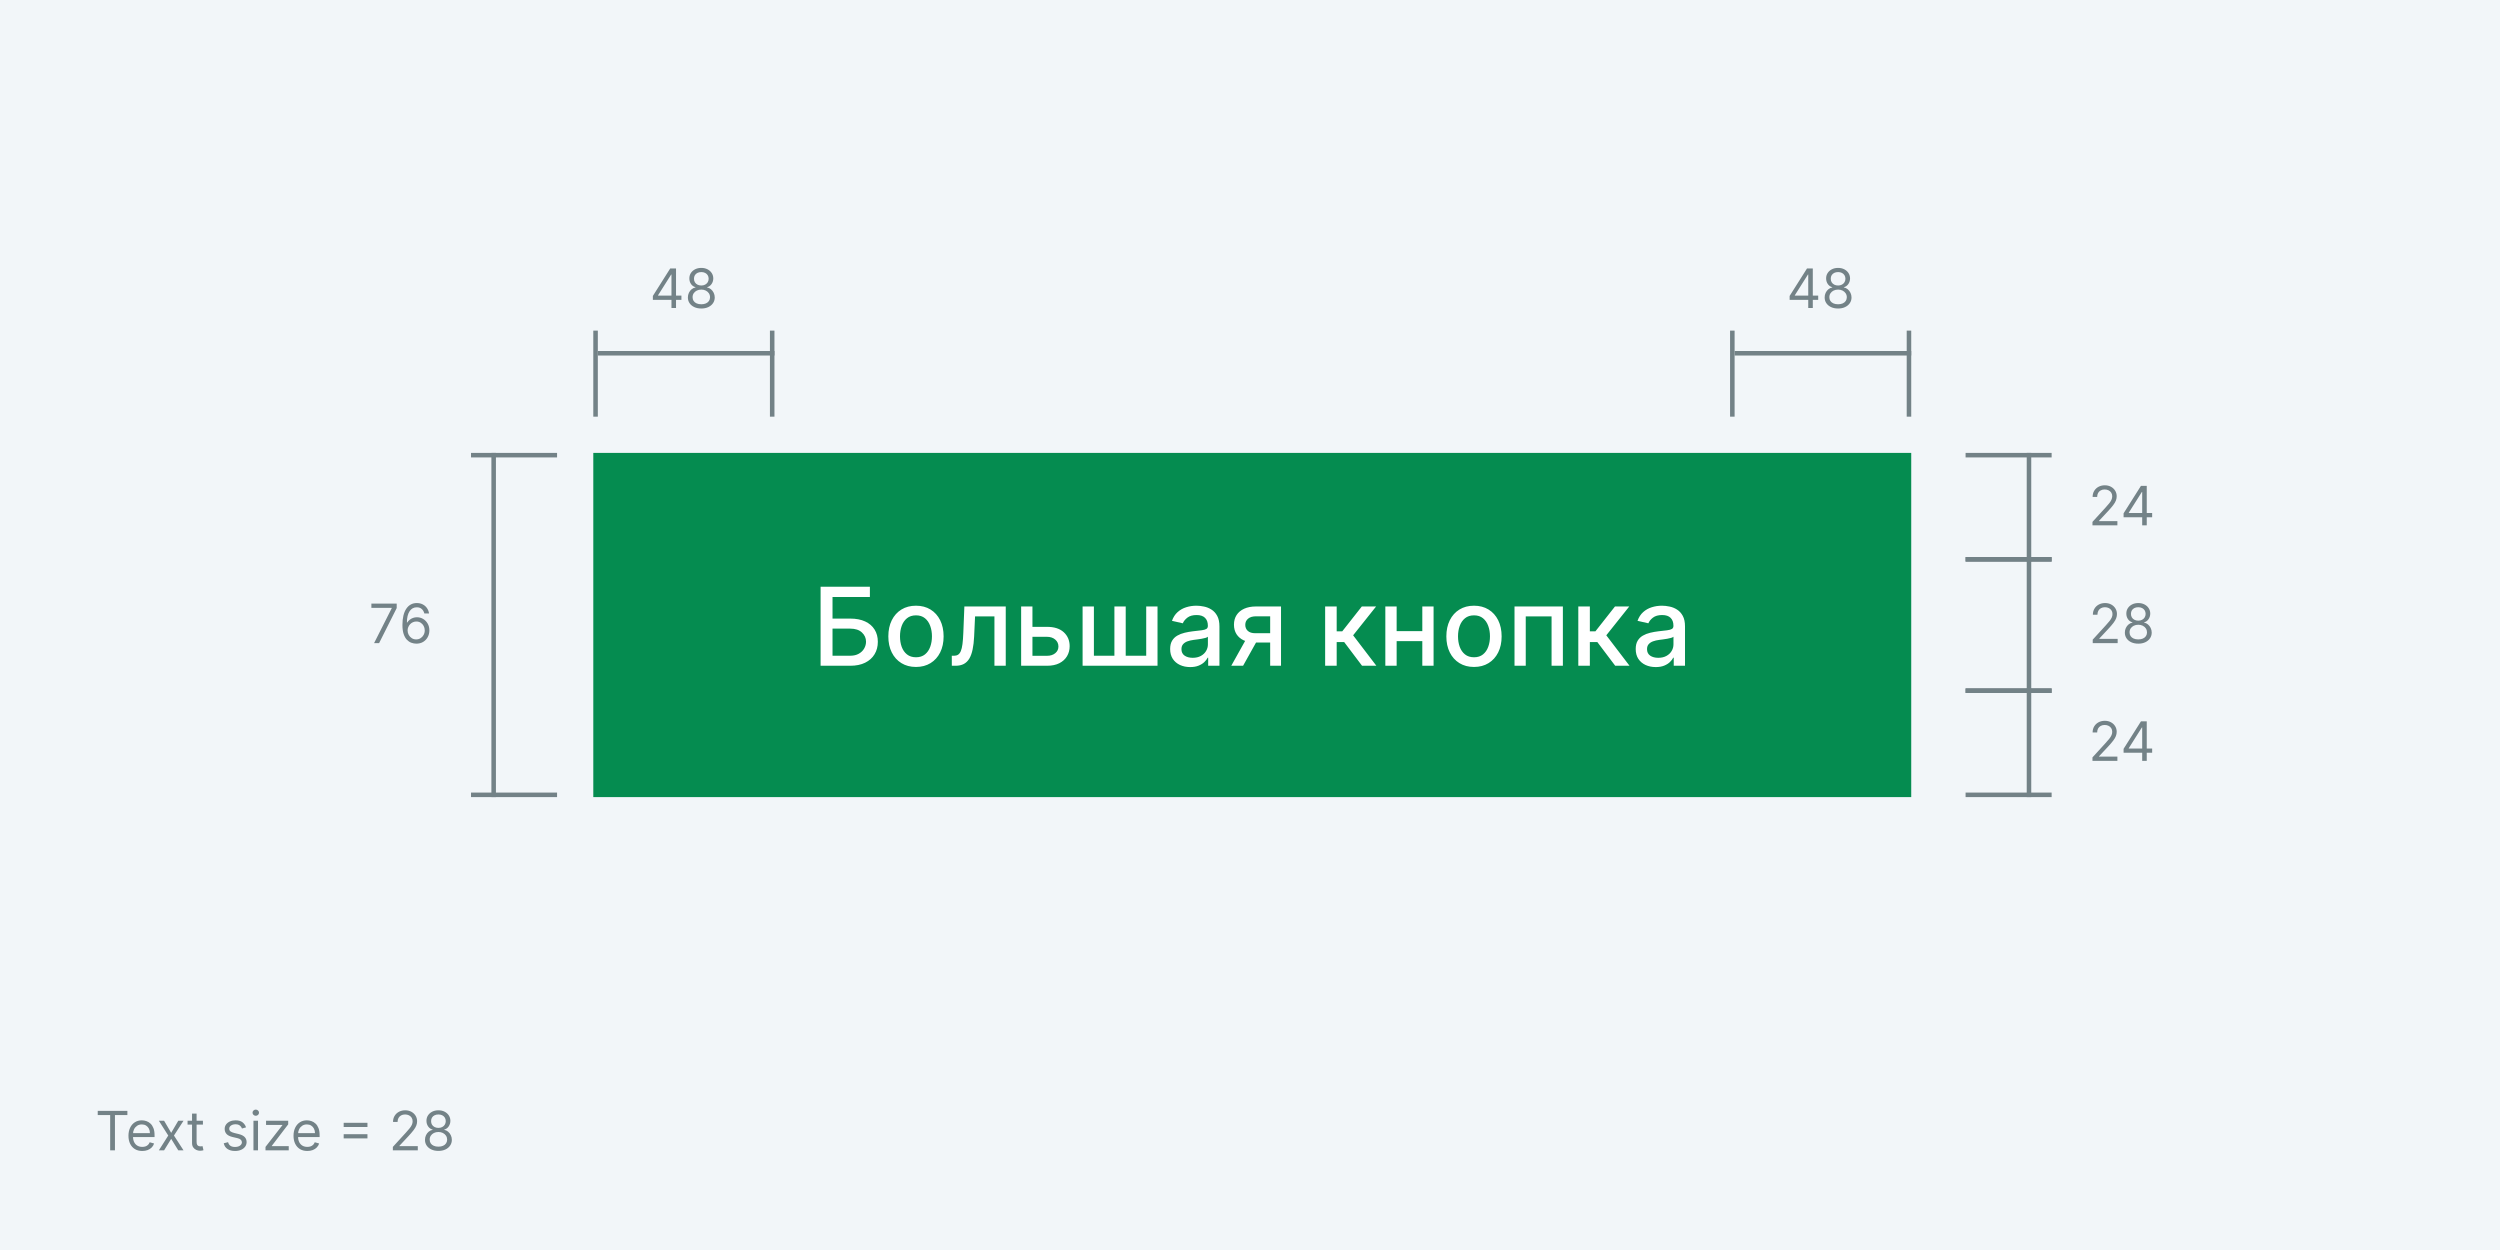 <svg width="552" height="276" viewBox="0 0 552 276" fill="none" xmlns="http://www.w3.org/2000/svg">
<rect width="552" height="276" fill="#F2F6F9"/>
<path d="M144.152 66.21V65.341L147.987 59.273H148.618V60.619H148.192L145.294 65.204V65.273H150.459V66.21H144.152ZM148.26 68V65.946V65.541V59.273H149.266V68H148.26ZM154.851 68.119C154.266 68.119 153.749 68.016 153.3 67.808C152.854 67.598 152.506 67.31 152.256 66.943C152.006 66.574 151.882 66.153 151.885 65.682C151.882 65.312 151.955 64.972 152.103 64.659C152.25 64.344 152.452 64.081 152.708 63.871C152.966 63.658 153.255 63.523 153.573 63.466V63.415C153.155 63.307 152.823 63.072 152.576 62.712C152.328 62.348 152.206 61.935 152.209 61.472C152.206 61.028 152.319 60.632 152.546 60.283C152.773 59.933 153.086 59.658 153.483 59.456C153.884 59.254 154.34 59.153 154.851 59.153C155.357 59.153 155.809 59.254 156.206 59.456C156.604 59.658 156.917 59.933 157.144 60.283C157.374 60.632 157.49 61.028 157.493 61.472C157.49 61.935 157.364 62.348 157.114 62.712C156.867 63.072 156.539 63.307 156.13 63.415V63.466C156.445 63.523 156.729 63.658 156.982 63.871C157.235 64.081 157.436 64.344 157.587 64.659C157.738 64.972 157.814 65.312 157.817 65.682C157.814 66.153 157.686 66.574 157.434 66.943C157.184 67.31 156.836 67.598 156.39 67.808C155.946 68.016 155.434 68.119 154.851 68.119ZM154.851 67.182C155.246 67.182 155.587 67.118 155.874 66.99C156.161 66.862 156.382 66.682 156.539 66.449C156.695 66.216 156.775 65.943 156.777 65.631C156.775 65.301 156.689 65.01 156.522 64.757C156.354 64.504 156.125 64.305 155.836 64.16C155.549 64.016 155.221 63.943 154.851 63.943C154.479 63.943 154.147 64.016 153.854 64.16C153.564 64.305 153.336 64.504 153.168 64.757C153.003 65.01 152.922 65.301 152.925 65.631C152.922 65.943 152.998 66.216 153.151 66.449C153.307 66.682 153.53 66.862 153.82 66.99C154.11 67.118 154.453 67.182 154.851 67.182ZM154.851 63.04C155.164 63.04 155.441 62.977 155.682 62.852C155.926 62.727 156.118 62.553 156.257 62.328C156.397 62.104 156.468 61.841 156.471 61.54C156.468 61.244 156.398 60.987 156.262 60.769C156.125 60.547 155.936 60.376 155.695 60.257C155.453 60.135 155.172 60.074 154.851 60.074C154.525 60.074 154.239 60.135 153.995 60.257C153.75 60.376 153.561 60.547 153.428 60.769C153.294 60.987 153.229 61.244 153.232 61.54C153.229 61.841 153.296 62.104 153.432 62.328C153.571 62.553 153.763 62.727 154.007 62.852C154.252 62.977 154.533 63.04 154.851 63.04Z" fill="#738287"/>
<path d="M132 78L171 78" stroke="#738287"/>
<line x1="170.5" y1="73" x2="170.5" y2="92" stroke="#738287"/>
<line x1="131.5" y1="73" x2="131.5" y2="92" stroke="#738287"/>
<path d="M395.152 66.21V65.341L398.987 59.273H399.618V60.619H399.192L396.294 65.204V65.273H401.459V66.21H395.152ZM399.26 68V65.946V65.541V59.273H400.266V68H399.26ZM405.851 68.119C405.266 68.119 404.749 68.016 404.3 67.808C403.854 67.598 403.506 67.31 403.256 66.943C403.006 66.574 402.882 66.153 402.885 65.682C402.882 65.312 402.955 64.972 403.103 64.659C403.25 64.344 403.452 64.081 403.708 63.871C403.966 63.658 404.255 63.523 404.573 63.466V63.415C404.155 63.307 403.823 63.072 403.576 62.712C403.328 62.348 403.206 61.935 403.209 61.472C403.206 61.028 403.319 60.632 403.546 60.283C403.773 59.933 404.086 59.658 404.483 59.456C404.884 59.254 405.34 59.153 405.851 59.153C406.357 59.153 406.809 59.254 407.206 59.456C407.604 59.658 407.917 59.933 408.144 60.283C408.374 60.632 408.49 61.028 408.493 61.472C408.49 61.935 408.364 62.348 408.114 62.712C407.867 63.072 407.539 63.307 407.13 63.415V63.466C407.445 63.523 407.729 63.658 407.982 63.871C408.235 64.081 408.436 64.344 408.587 64.659C408.738 64.972 408.814 65.312 408.817 65.682C408.814 66.153 408.686 66.574 408.434 66.943C408.184 67.31 407.836 67.598 407.39 67.808C406.946 68.016 406.434 68.119 405.851 68.119ZM405.851 67.182C406.246 67.182 406.587 67.118 406.874 66.99C407.161 66.862 407.382 66.682 407.539 66.449C407.695 66.216 407.775 65.943 407.777 65.631C407.775 65.301 407.689 65.01 407.522 64.757C407.354 64.504 407.125 64.305 406.836 64.16C406.549 64.016 406.221 63.943 405.851 63.943C405.479 63.943 405.147 64.016 404.854 64.16C404.564 64.305 404.336 64.504 404.168 64.757C404.003 65.01 403.922 65.301 403.925 65.631C403.922 65.943 403.998 66.216 404.151 66.449C404.307 66.682 404.53 66.862 404.82 66.99C405.11 67.118 405.453 67.182 405.851 67.182ZM405.851 63.04C406.164 63.04 406.441 62.977 406.682 62.852C406.926 62.727 407.118 62.553 407.257 62.328C407.397 62.104 407.468 61.841 407.471 61.54C407.468 61.244 407.398 60.987 407.262 60.769C407.125 60.547 406.936 60.376 406.695 60.257C406.453 60.135 406.172 60.074 405.851 60.074C405.525 60.074 405.239 60.135 404.995 60.257C404.75 60.376 404.561 60.547 404.428 60.769C404.294 60.987 404.229 61.244 404.232 61.54C404.229 61.841 404.296 62.104 404.432 62.328C404.571 62.553 404.763 62.727 405.007 62.852C405.252 62.977 405.533 63.04 405.851 63.04Z" fill="#738287"/>
<path d="M383 78L422 78" stroke="#738287"/>
<line x1="421.5" y1="73" x2="421.5" y2="92" stroke="#738287"/>
<line x1="382.5" y1="73" x2="382.5" y2="92" stroke="#738287"/>
<path d="M82.598 142L86.501 134.278V134.21H82.001V133.273H87.592V134.261L83.706 142H82.598ZM91.891 142.119C91.533 142.114 91.175 142.045 90.817 141.915C90.459 141.784 90.132 141.564 89.837 141.254C89.541 140.942 89.304 140.52 89.125 139.989C88.946 139.455 88.857 138.784 88.857 137.977C88.857 137.205 88.929 136.52 89.074 135.923C89.219 135.324 89.429 134.82 89.705 134.411C89.981 133.999 90.313 133.686 90.702 133.473C91.094 133.26 91.536 133.153 92.027 133.153C92.516 133.153 92.951 133.251 93.331 133.447C93.715 133.641 94.027 133.911 94.269 134.257C94.51 134.604 94.666 135.003 94.738 135.455H93.698C93.601 135.062 93.414 134.737 93.135 134.479C92.857 134.22 92.488 134.091 92.027 134.091C91.351 134.091 90.819 134.385 90.429 134.973C90.043 135.561 89.848 136.386 89.846 137.449H89.914C90.073 137.207 90.262 137.001 90.481 136.831C90.702 136.658 90.946 136.524 91.213 136.43C91.481 136.337 91.763 136.29 92.061 136.29C92.561 136.29 93.019 136.415 93.434 136.665C93.848 136.912 94.181 137.254 94.431 137.692C94.681 138.126 94.806 138.625 94.806 139.188C94.806 139.727 94.685 140.222 94.444 140.67C94.202 141.116 93.863 141.472 93.425 141.736C92.99 141.997 92.479 142.125 91.891 142.119ZM91.891 141.182C92.249 141.182 92.57 141.092 92.854 140.913C93.141 140.734 93.367 140.494 93.532 140.193C93.699 139.892 93.783 139.557 93.783 139.188C93.783 138.827 93.702 138.499 93.54 138.203C93.381 137.905 93.161 137.668 92.88 137.491C92.601 137.315 92.283 137.227 91.925 137.227C91.655 137.227 91.404 137.281 91.171 137.389C90.938 137.494 90.733 137.639 90.557 137.824C90.384 138.009 90.248 138.22 90.148 138.459C90.049 138.695 89.999 138.943 89.999 139.205C89.999 139.551 90.08 139.875 90.242 140.176C90.407 140.477 90.631 140.72 90.915 140.905C91.202 141.089 91.527 141.182 91.891 141.182Z" fill="#738287"/>
<path d="M109 176L109 100" stroke="#738287"/>
<line x1="104" y1="100.5" x2="123" y2="100.5" stroke="#738287"/>
<line x1="104" y1="175.5" x2="123" y2="175.5" stroke="#738287"/>
<rect x="131" y="100" width="291" height="76" fill="#058C50"/>
<path d="M181.187 147V129.545H192.071V131.812H183.821V136.585H187.724C189.02 136.585 190.119 136.795 191.022 137.216C191.931 137.636 192.625 138.23 193.102 138.997C193.585 139.764 193.826 140.668 193.826 141.707C193.826 142.747 193.585 143.665 193.102 144.46C192.625 145.256 191.931 145.878 191.022 146.327C190.119 146.776 189.02 147 187.724 147H181.187ZM183.821 144.784H187.724C188.474 144.784 189.108 144.636 189.625 144.341C190.147 144.045 190.542 143.662 190.809 143.19C191.082 142.719 191.218 142.213 191.218 141.673C191.218 140.889 190.917 140.216 190.315 139.653C189.713 139.085 188.849 138.801 187.724 138.801H183.821V144.784ZM202.247 147.264C201.02 147.264 199.949 146.983 199.034 146.42C198.119 145.858 197.409 145.071 196.903 144.06C196.397 143.048 196.145 141.866 196.145 140.514C196.145 139.156 196.397 137.969 196.903 136.952C197.409 135.935 198.119 135.145 199.034 134.582C199.949 134.02 201.02 133.739 202.247 133.739C203.474 133.739 204.545 134.02 205.46 134.582C206.375 135.145 207.085 135.935 207.591 136.952C208.096 137.969 208.349 139.156 208.349 140.514C208.349 141.866 208.096 143.048 207.591 144.06C207.085 145.071 206.375 145.858 205.46 146.42C204.545 146.983 203.474 147.264 202.247 147.264ZM202.255 145.125C203.051 145.125 203.71 144.915 204.233 144.494C204.755 144.074 205.142 143.514 205.392 142.815C205.647 142.116 205.775 141.347 205.775 140.506C205.775 139.67 205.647 138.903 205.392 138.205C205.142 137.5 204.755 136.935 204.233 136.509C203.71 136.082 203.051 135.869 202.255 135.869C201.454 135.869 200.789 136.082 200.261 136.509C199.738 136.935 199.349 137.5 199.093 138.205C198.843 138.903 198.718 139.67 198.718 140.506C198.718 141.347 198.843 142.116 199.093 142.815C199.349 143.514 199.738 144.074 200.261 144.494C200.789 144.915 201.454 145.125 202.255 145.125ZM210.162 147L210.154 144.793H210.623C210.986 144.793 211.29 144.716 211.534 144.562C211.784 144.403 211.989 144.136 212.148 143.761C212.307 143.386 212.429 142.869 212.515 142.21C212.6 141.545 212.662 140.71 212.702 139.705L212.932 133.909H222.069V147H219.571V136.108H215.293L215.088 140.557C215.037 141.636 214.926 142.58 214.756 143.386C214.591 144.193 214.35 144.866 214.032 145.406C213.713 145.94 213.304 146.341 212.804 146.608C212.304 146.869 211.696 147 210.98 147H210.162ZM227.385 138.409H231.186C232.788 138.409 234.021 138.807 234.885 139.602C235.748 140.398 236.18 141.423 236.18 142.679C236.18 143.497 235.987 144.233 235.6 144.886C235.214 145.54 234.649 146.057 233.904 146.438C233.16 146.812 232.254 147 231.186 147H225.467V133.909H227.964V144.801H231.186C231.919 144.801 232.521 144.611 232.993 144.23C233.464 143.844 233.7 143.352 233.7 142.756C233.7 142.125 233.464 141.611 232.993 141.213C232.521 140.81 231.919 140.608 231.186 140.608H227.385V138.409ZM239.037 133.909H241.534V144.793H246.06V133.909H248.557V144.793H253.083V133.909H255.58V147H239.037V133.909ZM262.792 147.29C261.963 147.29 261.213 147.136 260.542 146.83C259.872 146.517 259.341 146.065 258.949 145.474C258.562 144.884 258.369 144.159 258.369 143.301C258.369 142.562 258.511 141.955 258.795 141.477C259.079 141 259.463 140.622 259.946 140.344C260.429 140.065 260.968 139.855 261.565 139.713C262.162 139.571 262.77 139.463 263.389 139.389C264.173 139.298 264.809 139.224 265.298 139.168C265.787 139.105 266.142 139.006 266.363 138.869C266.585 138.733 266.696 138.511 266.696 138.205V138.145C266.696 137.401 266.485 136.824 266.065 136.415C265.65 136.006 265.031 135.801 264.207 135.801C263.349 135.801 262.673 135.991 262.179 136.372C261.69 136.747 261.352 137.165 261.164 137.625L258.77 137.08C259.054 136.284 259.468 135.642 260.014 135.153C260.565 134.659 261.199 134.301 261.914 134.08C262.63 133.852 263.383 133.739 264.173 133.739C264.696 133.739 265.25 133.801 265.835 133.926C266.426 134.045 266.977 134.267 267.488 134.591C268.005 134.915 268.429 135.378 268.758 135.98C269.088 136.577 269.252 137.352 269.252 138.307V147H266.764V145.21H266.662C266.497 145.54 266.25 145.864 265.92 146.182C265.591 146.5 265.167 146.764 264.65 146.974C264.133 147.185 263.514 147.29 262.792 147.29ZM263.346 145.244C264.051 145.244 264.653 145.105 265.153 144.827C265.659 144.548 266.042 144.185 266.304 143.736C266.571 143.281 266.704 142.795 266.704 142.278V140.591C266.613 140.682 266.437 140.767 266.176 140.847C265.92 140.92 265.627 140.986 265.298 141.043C264.968 141.094 264.647 141.142 264.335 141.188C264.022 141.227 263.761 141.261 263.551 141.29C263.056 141.352 262.605 141.457 262.196 141.605C261.792 141.753 261.468 141.966 261.224 142.244C260.985 142.517 260.866 142.881 260.866 143.335C260.866 143.966 261.099 144.443 261.565 144.767C262.031 145.085 262.625 145.244 263.346 145.244ZM280.453 147V136.082H277.317C276.573 136.082 275.993 136.256 275.578 136.602C275.164 136.949 274.956 137.403 274.956 137.966C274.956 138.523 275.147 138.972 275.527 139.312C275.914 139.648 276.453 139.815 277.147 139.815H281.195V141.878H277.147C276.181 141.878 275.346 141.719 274.641 141.401C273.942 141.077 273.402 140.619 273.022 140.028C272.647 139.437 272.459 138.739 272.459 137.932C272.459 137.108 272.652 136.398 273.039 135.801C273.431 135.199 273.99 134.733 274.718 134.403C275.451 134.074 276.317 133.909 277.317 133.909H282.848V147H280.453ZM271.863 147L275.553 140.386H278.161L274.471 147H271.863ZM292.592 147V133.909H295.14V139.398H296.368L300.689 133.909H303.842L298.771 140.276L303.902 147H300.74L296.794 141.767H295.14V147H292.592ZM314.753 139.355V141.562H307.662V139.355H314.753ZM308.378 133.909V147H305.881V133.909H308.378ZM316.534 133.909V147H314.046V133.909H316.534ZM325.458 147.264C324.23 147.264 323.159 146.983 322.245 146.42C321.33 145.858 320.62 145.071 320.114 144.06C319.608 143.048 319.355 141.866 319.355 140.514C319.355 139.156 319.608 137.969 320.114 136.952C320.62 135.935 321.33 135.145 322.245 134.582C323.159 134.02 324.23 133.739 325.458 133.739C326.685 133.739 327.756 134.02 328.671 134.582C329.586 135.145 330.296 135.935 330.801 136.952C331.307 137.969 331.56 139.156 331.56 140.514C331.56 141.866 331.307 143.048 330.801 144.06C330.296 145.071 329.586 145.858 328.671 146.42C327.756 146.983 326.685 147.264 325.458 147.264ZM325.466 145.125C326.262 145.125 326.921 144.915 327.444 144.494C327.966 144.074 328.353 143.514 328.603 142.815C328.858 142.116 328.986 141.347 328.986 140.506C328.986 139.67 328.858 138.903 328.603 138.205C328.353 137.5 327.966 136.935 327.444 136.509C326.921 136.082 326.262 135.869 325.466 135.869C324.665 135.869 324 136.082 323.472 136.509C322.949 136.935 322.56 137.5 322.304 138.205C322.054 138.903 321.929 139.67 321.929 140.506C321.929 141.347 322.054 142.116 322.304 142.815C322.56 143.514 322.949 144.074 323.472 144.494C324 144.915 324.665 145.125 325.466 145.125ZM334.404 147V133.909H345.083V147H342.586V136.108H336.885V147H334.404ZM348.49 147V133.909H351.039V139.398H352.266L356.587 133.909H359.74L354.669 140.276L359.8 147H356.638L352.692 141.767H351.039V147H348.49ZM365.589 147.29C364.76 147.29 364.01 147.136 363.339 146.83C362.669 146.517 362.137 146.065 361.745 145.474C361.359 144.884 361.166 144.159 361.166 143.301C361.166 142.562 361.308 141.955 361.592 141.477C361.876 141 362.26 140.622 362.743 140.344C363.225 140.065 363.765 139.855 364.362 139.713C364.958 139.571 365.566 139.463 366.186 139.389C366.97 139.298 367.606 139.224 368.095 139.168C368.583 139.105 368.939 139.006 369.16 138.869C369.382 138.733 369.493 138.511 369.493 138.205V138.145C369.493 137.401 369.282 136.824 368.862 136.415C368.447 136.006 367.828 135.801 367.004 135.801C366.146 135.801 365.47 135.991 364.975 136.372C364.487 136.747 364.149 137.165 363.961 137.625L361.566 137.08C361.85 136.284 362.265 135.642 362.811 135.153C363.362 134.659 363.995 134.301 364.711 134.08C365.427 133.852 366.18 133.739 366.97 133.739C367.493 133.739 368.047 133.801 368.632 133.926C369.223 134.045 369.774 134.267 370.285 134.591C370.802 134.915 371.225 135.378 371.555 135.98C371.885 136.577 372.049 137.352 372.049 138.307V147H369.561V145.21H369.458C369.294 145.54 369.047 145.864 368.717 146.182C368.387 146.5 367.964 146.764 367.447 146.974C366.93 147.185 366.311 147.29 365.589 147.29ZM366.143 145.244C366.848 145.244 367.45 145.105 367.95 144.827C368.456 144.548 368.839 144.185 369.1 143.736C369.368 143.281 369.501 142.795 369.501 142.278V140.591C369.41 140.682 369.234 140.767 368.973 140.847C368.717 140.92 368.424 140.986 368.095 141.043C367.765 141.094 367.444 141.142 367.132 141.188C366.819 141.227 366.558 141.261 366.348 141.29C365.853 141.352 365.402 141.457 364.993 141.605C364.589 141.753 364.265 141.966 364.021 142.244C363.782 142.517 363.663 142.881 363.663 143.335C363.663 143.966 363.896 144.443 364.362 144.767C364.828 145.085 365.422 145.244 366.143 145.244Z" fill="white"/>
<path d="M462.015 116V115.233L464.895 112.08C465.233 111.71 465.512 111.389 465.731 111.116C465.949 110.841 466.111 110.582 466.216 110.341C466.324 110.097 466.378 109.841 466.378 109.574C466.378 109.267 466.305 109.001 466.157 108.777C466.012 108.553 465.813 108.379 465.56 108.257C465.307 108.135 465.023 108.074 464.708 108.074C464.373 108.074 464.08 108.143 463.83 108.283C463.583 108.419 463.391 108.611 463.255 108.858C463.121 109.105 463.055 109.395 463.055 109.727H462.049C462.049 109.216 462.167 108.767 462.403 108.381C462.638 107.994 462.959 107.693 463.366 107.477C463.775 107.261 464.233 107.153 464.742 107.153C465.253 107.153 465.706 107.261 466.101 107.477C466.496 107.693 466.806 107.984 467.03 108.351C467.255 108.717 467.367 109.125 467.367 109.574C467.367 109.895 467.309 110.209 467.192 110.516C467.079 110.82 466.88 111.159 466.596 111.534C466.314 111.906 465.924 112.361 465.424 112.898L463.464 114.994V115.062H467.52V116H462.015ZM468.888 114.21V113.341L472.724 107.273H473.354V108.619H472.928L470.03 113.205V113.273H475.195V114.21H468.888ZM472.996 116V113.946V113.541V107.273H474.002V116H472.996Z" fill="#738287"/>
<path d="M448 100L448 124" stroke="#738287"/>
<line x1="453" y1="123.5" x2="434" y2="123.5" stroke="#738287"/>
<line x1="453" y1="100.5" x2="434" y2="100.5" stroke="#738287"/>
<path d="M462.015 168V167.233L464.895 164.08C465.233 163.71 465.512 163.389 465.731 163.116C465.949 162.841 466.111 162.582 466.216 162.341C466.324 162.097 466.378 161.841 466.378 161.574C466.378 161.267 466.305 161.001 466.157 160.777C466.012 160.553 465.813 160.379 465.56 160.257C465.307 160.135 465.023 160.074 464.708 160.074C464.373 160.074 464.08 160.143 463.83 160.283C463.583 160.419 463.391 160.611 463.255 160.858C463.121 161.105 463.055 161.395 463.055 161.727H462.049C462.049 161.216 462.167 160.767 462.403 160.381C462.638 159.994 462.959 159.693 463.366 159.477C463.775 159.261 464.233 159.153 464.742 159.153C465.253 159.153 465.706 159.261 466.101 159.477C466.496 159.693 466.806 159.984 467.03 160.351C467.255 160.717 467.367 161.125 467.367 161.574C467.367 161.895 467.309 162.209 467.192 162.516C467.079 162.82 466.88 163.159 466.596 163.534C466.314 163.906 465.924 164.361 465.424 164.898L463.464 166.994V167.062H467.52V168H462.015ZM468.888 166.21V165.341L472.724 159.273H473.354V160.619H472.928L470.03 165.205V165.273H475.195V166.21H468.888ZM472.996 168V165.946V165.541V159.273H474.002V168H472.996Z" fill="#738287"/>
<path d="M448 152L448 176" stroke="#738287"/>
<line x1="453" y1="175.5" x2="434" y2="175.5" stroke="#738287"/>
<line x1="453" y1="152.5" x2="434" y2="152.5" stroke="#738287"/>
<path d="M462.073 142V141.233L464.954 138.08C465.292 137.71 465.57 137.389 465.789 137.116C466.008 136.841 466.17 136.582 466.275 136.341C466.383 136.097 466.437 135.841 466.437 135.574C466.437 135.267 466.363 135.001 466.215 134.777C466.07 134.553 465.872 134.379 465.619 134.257C465.366 134.135 465.082 134.074 464.767 134.074C464.431 134.074 464.139 134.143 463.889 134.283C463.642 134.419 463.45 134.611 463.313 134.858C463.18 135.105 463.113 135.395 463.113 135.727H462.107C462.107 135.216 462.225 134.767 462.461 134.381C462.697 133.994 463.018 133.693 463.424 133.477C463.833 133.261 464.292 133.153 464.801 133.153C465.312 133.153 465.765 133.261 466.16 133.477C466.555 133.693 466.865 133.984 467.089 134.351C467.313 134.717 467.426 135.125 467.426 135.574C467.426 135.895 467.367 136.209 467.251 136.516C467.137 136.82 466.938 137.159 466.654 137.534C466.373 137.906 465.982 138.361 465.482 138.898L463.522 140.994V141.062H467.579V142H462.073ZM472.134 142.119C471.549 142.119 471.032 142.016 470.583 141.808C470.137 141.598 469.789 141.31 469.539 140.943C469.289 140.574 469.166 140.153 469.169 139.682C469.166 139.312 469.238 138.972 469.386 138.659C469.534 138.344 469.735 138.081 469.991 137.871C470.249 137.658 470.538 137.523 470.856 137.466V137.415C470.438 137.307 470.106 137.072 469.859 136.712C469.612 136.348 469.49 135.935 469.492 135.472C469.49 135.028 469.602 134.632 469.829 134.283C470.056 133.933 470.369 133.658 470.767 133.456C471.167 133.254 471.623 133.153 472.134 133.153C472.64 133.153 473.092 133.254 473.49 133.456C473.887 133.658 474.2 133.933 474.427 134.283C474.657 134.632 474.774 135.028 474.776 135.472C474.774 135.935 474.647 136.348 474.397 136.712C474.15 137.072 473.822 137.307 473.413 137.415V137.466C473.728 137.523 474.012 137.658 474.265 137.871C474.518 138.081 474.72 138.344 474.87 138.659C475.021 138.972 475.097 139.312 475.1 139.682C475.097 140.153 474.97 140.574 474.717 140.943C474.467 141.31 474.119 141.598 473.673 141.808C473.23 142.016 472.717 142.119 472.134 142.119ZM472.134 141.182C472.529 141.182 472.87 141.118 473.157 140.99C473.444 140.862 473.666 140.682 473.822 140.449C473.978 140.216 474.058 139.943 474.061 139.631C474.058 139.301 473.972 139.01 473.805 138.757C473.637 138.504 473.409 138.305 473.119 138.161C472.832 138.016 472.504 137.943 472.134 137.943C471.762 137.943 471.43 138.016 471.137 138.161C470.847 138.305 470.619 138.504 470.451 138.757C470.286 139.01 470.205 139.301 470.208 139.631C470.205 139.943 470.281 140.216 470.434 140.449C470.59 140.682 470.813 140.862 471.103 140.99C471.393 141.118 471.737 141.182 472.134 141.182ZM472.134 137.04C472.447 137.04 472.724 136.977 472.965 136.852C473.21 136.727 473.401 136.553 473.541 136.328C473.68 136.104 473.751 135.841 473.754 135.54C473.751 135.244 473.681 134.987 473.545 134.768C473.409 134.547 473.22 134.376 472.978 134.257C472.737 134.135 472.455 134.074 472.134 134.074C471.808 134.074 471.522 134.135 471.278 134.257C471.034 134.376 470.845 134.547 470.711 134.768C470.578 134.987 470.512 135.244 470.515 135.54C470.512 135.841 470.579 136.104 470.715 136.328C470.855 136.553 471.046 136.727 471.291 136.852C471.535 136.977 471.816 137.04 472.134 137.04Z" fill="#738287"/>
<path d="M448 123L448 153" stroke="#738287"/>
<line x1="453" y1="152.5" x2="434" y2="152.5" stroke="#738287"/>
<line x1="453" y1="123.5" x2="434" y2="123.5" stroke="#738287"/>
<path d="M21.579 246.21V245.273H28.125V246.21H25.381V254H24.324V246.21H21.579ZM31.415 254.136C30.784 254.136 30.24 253.997 29.783 253.719C29.328 253.438 28.977 253.045 28.73 252.543C28.486 252.037 28.364 251.449 28.364 250.778C28.364 250.108 28.486 249.517 28.73 249.006C28.977 248.491 29.321 248.091 29.761 247.804C30.204 247.514 30.722 247.369 31.312 247.369C31.653 247.369 31.99 247.426 32.322 247.54C32.655 247.653 32.957 247.838 33.23 248.094C33.503 248.347 33.72 248.682 33.882 249.099C34.044 249.517 34.125 250.031 34.125 250.642V251.068H29.079V250.199H33.102C33.102 249.83 33.028 249.5 32.881 249.21C32.736 248.92 32.528 248.692 32.258 248.524C31.991 248.357 31.676 248.273 31.312 248.273C30.912 248.273 30.565 248.372 30.273 248.571C29.983 248.767 29.76 249.023 29.604 249.338C29.447 249.653 29.369 249.991 29.369 250.352V250.932C29.369 251.426 29.454 251.845 29.625 252.189C29.798 252.53 30.038 252.79 30.345 252.969C30.652 253.145 31.009 253.233 31.415 253.233C31.679 253.233 31.918 253.196 32.131 253.122C32.347 253.045 32.533 252.932 32.689 252.781C32.845 252.628 32.966 252.437 33.051 252.21L34.023 252.483C33.92 252.812 33.749 253.102 33.507 253.352C33.266 253.599 32.967 253.793 32.612 253.932C32.257 254.068 31.858 254.136 31.415 254.136ZM36.229 247.455L37.797 250.131L39.365 247.455H40.525L38.411 250.727L40.525 254H39.365L37.797 251.46L36.229 254H35.07L37.15 250.727L35.07 247.455H36.229ZM44.806 247.455V248.307H41.414V247.455H44.806ZM42.403 245.886H43.408V252.125C43.408 252.409 43.45 252.622 43.532 252.764C43.617 252.903 43.725 252.997 43.856 253.045C43.989 253.091 44.13 253.114 44.278 253.114C44.389 253.114 44.479 253.108 44.55 253.097C44.621 253.082 44.678 253.071 44.721 253.062L44.925 253.966C44.857 253.991 44.762 254.017 44.64 254.043C44.518 254.071 44.363 254.085 44.175 254.085C43.891 254.085 43.613 254.024 43.34 253.902C43.07 253.78 42.846 253.594 42.667 253.344C42.491 253.094 42.403 252.778 42.403 252.398V245.886ZM54.33 248.92L53.427 249.176C53.37 249.026 53.286 248.879 53.175 248.737C53.068 248.592 52.92 248.473 52.732 248.379C52.545 248.286 52.305 248.239 52.012 248.239C51.611 248.239 51.278 248.331 51.011 248.516C50.746 248.697 50.614 248.929 50.614 249.21C50.614 249.46 50.705 249.658 50.887 249.803C51.069 249.947 51.353 250.068 51.739 250.165L52.711 250.403C53.296 250.545 53.732 250.763 54.019 251.055C54.306 251.345 54.45 251.719 54.45 252.176C54.45 252.551 54.342 252.886 54.126 253.182C53.913 253.477 53.614 253.71 53.231 253.881C52.847 254.051 52.401 254.136 51.893 254.136C51.225 254.136 50.673 253.991 50.235 253.702C49.798 253.412 49.521 252.989 49.404 252.432L50.359 252.193C50.45 252.545 50.621 252.81 50.874 252.986C51.13 253.162 51.464 253.25 51.876 253.25C52.344 253.25 52.717 253.151 52.992 252.952C53.271 252.75 53.41 252.509 53.41 252.227C53.41 252 53.33 251.81 53.171 251.656C53.012 251.5 52.768 251.384 52.438 251.307L51.347 251.051C50.748 250.909 50.307 250.689 50.026 250.391C49.748 250.089 49.609 249.713 49.609 249.261C49.609 248.892 49.712 248.565 49.92 248.281C50.13 247.997 50.416 247.774 50.776 247.612C51.14 247.45 51.552 247.369 52.012 247.369C52.66 247.369 53.168 247.511 53.538 247.795C53.91 248.08 54.174 248.455 54.33 248.92ZM55.963 254V247.455H56.969V254H55.963ZM56.475 246.364C56.279 246.364 56.11 246.297 55.968 246.163C55.828 246.03 55.759 245.869 55.759 245.682C55.759 245.494 55.828 245.334 55.968 245.2C56.11 245.067 56.279 245 56.475 245C56.671 245 56.838 245.067 56.978 245.2C57.12 245.334 57.191 245.494 57.191 245.682C57.191 245.869 57.12 246.03 56.978 246.163C56.838 246.297 56.671 246.364 56.475 246.364ZM58.624 254V253.233L62.34 248.46V248.392H58.743V247.455H63.635V248.256L60.021 252.994V253.062H63.754V254H58.624ZM67.86 254.136C67.229 254.136 66.685 253.997 66.228 253.719C65.773 253.438 65.423 253.045 65.175 252.543C64.931 252.037 64.809 251.449 64.809 250.778C64.809 250.108 64.931 249.517 65.175 249.006C65.423 248.491 65.766 248.091 66.207 247.804C66.65 247.514 67.167 247.369 67.758 247.369C68.099 247.369 68.435 247.426 68.768 247.54C69.1 247.653 69.403 247.838 69.675 248.094C69.948 248.347 70.165 248.682 70.327 249.099C70.489 249.517 70.57 250.031 70.57 250.642V251.068H65.525V250.199H69.548C69.548 249.83 69.474 249.5 69.326 249.21C69.181 248.92 68.974 248.692 68.704 248.524C68.437 248.357 68.121 248.273 67.758 248.273C67.357 248.273 67.011 248.372 66.718 248.571C66.428 248.767 66.205 249.023 66.049 249.338C65.893 249.653 65.815 249.991 65.815 250.352V250.932C65.815 251.426 65.9 251.845 66.07 252.189C66.244 252.53 66.484 252.79 66.79 252.969C67.097 253.145 67.454 253.233 67.86 253.233C68.124 253.233 68.363 253.196 68.576 253.122C68.792 253.045 68.978 252.932 69.134 252.781C69.29 252.628 69.411 252.437 69.496 252.21L70.468 252.483C70.366 252.812 70.194 253.102 69.952 253.352C69.711 253.599 69.413 253.793 69.058 253.932C68.702 254.068 68.303 254.136 67.86 254.136ZM75.884 248.835V247.915H81.134V248.835H75.884ZM75.884 251.358V250.438H81.134V251.358H75.884ZM86.743 254V253.233L89.624 250.08C89.962 249.71 90.24 249.389 90.459 249.116C90.678 248.841 90.84 248.582 90.945 248.341C91.053 248.097 91.107 247.841 91.107 247.574C91.107 247.267 91.033 247.001 90.885 246.777C90.74 246.553 90.541 246.379 90.289 246.257C90.036 246.135 89.752 246.074 89.436 246.074C89.101 246.074 88.809 246.143 88.559 246.283C88.311 246.419 88.12 246.611 87.983 246.858C87.85 247.105 87.783 247.395 87.783 247.727H86.777C86.777 247.216 86.895 246.767 87.131 246.381C87.367 245.994 87.688 245.693 88.094 245.477C88.503 245.261 88.962 245.153 89.471 245.153C89.982 245.153 90.435 245.261 90.83 245.477C91.225 245.693 91.534 245.984 91.759 246.351C91.983 246.717 92.096 247.125 92.096 247.574C92.096 247.895 92.037 248.209 91.921 248.516C91.807 248.82 91.608 249.159 91.324 249.534C91.043 249.906 90.652 250.361 90.152 250.898L88.192 252.994V253.062H92.249V254H86.743ZM96.804 254.119C96.219 254.119 95.702 254.016 95.253 253.808C94.807 253.598 94.459 253.31 94.209 252.943C93.959 252.574 93.836 252.153 93.838 251.682C93.836 251.312 93.908 250.972 94.056 250.659C94.204 250.344 94.405 250.081 94.661 249.871C94.919 249.658 95.208 249.523 95.526 249.466V249.415C95.108 249.307 94.776 249.072 94.529 248.712C94.282 248.348 94.159 247.935 94.162 247.472C94.159 247.028 94.272 246.632 94.499 246.283C94.726 245.933 95.039 245.658 95.436 245.456C95.837 245.254 96.293 245.153 96.804 245.153C97.31 245.153 97.762 245.254 98.159 245.456C98.557 245.658 98.87 245.933 99.097 246.283C99.327 246.632 99.444 247.028 99.446 247.472C99.444 247.935 99.317 248.348 99.067 248.712C98.82 249.072 98.492 249.307 98.083 249.415V249.466C98.398 249.523 98.682 249.658 98.935 249.871C99.188 250.081 99.39 250.344 99.54 250.659C99.691 250.972 99.767 251.312 99.77 251.682C99.767 252.153 99.64 252.574 99.387 252.943C99.137 253.31 98.789 253.598 98.343 253.808C97.9 254.016 97.387 254.119 96.804 254.119ZM96.804 253.182C97.199 253.182 97.54 253.118 97.827 252.99C98.114 252.862 98.336 252.682 98.492 252.449C98.648 252.216 98.728 251.943 98.731 251.631C98.728 251.301 98.642 251.01 98.475 250.757C98.307 250.504 98.079 250.305 97.789 250.161C97.502 250.016 97.174 249.943 96.804 249.943C96.432 249.943 96.1 250.016 95.807 250.161C95.517 250.305 95.289 250.504 95.121 250.757C94.956 251.01 94.875 251.301 94.878 251.631C94.875 251.943 94.951 252.216 95.104 252.449C95.26 252.682 95.483 252.862 95.773 252.99C96.063 253.118 96.407 253.182 96.804 253.182ZM96.804 249.04C97.117 249.04 97.394 248.977 97.635 248.852C97.88 248.727 98.071 248.553 98.211 248.328C98.35 248.104 98.421 247.841 98.424 247.54C98.421 247.244 98.351 246.987 98.215 246.768C98.079 246.547 97.89 246.376 97.648 246.257C97.407 246.135 97.125 246.074 96.804 246.074C96.478 246.074 96.192 246.135 95.948 246.257C95.704 246.376 95.515 246.547 95.381 246.768C95.248 246.987 95.182 247.244 95.185 247.54C95.182 247.841 95.249 248.104 95.385 248.328C95.525 248.553 95.716 248.727 95.961 248.852C96.205 248.977 96.486 249.04 96.804 249.04Z" fill="#738287"/>
</svg>
